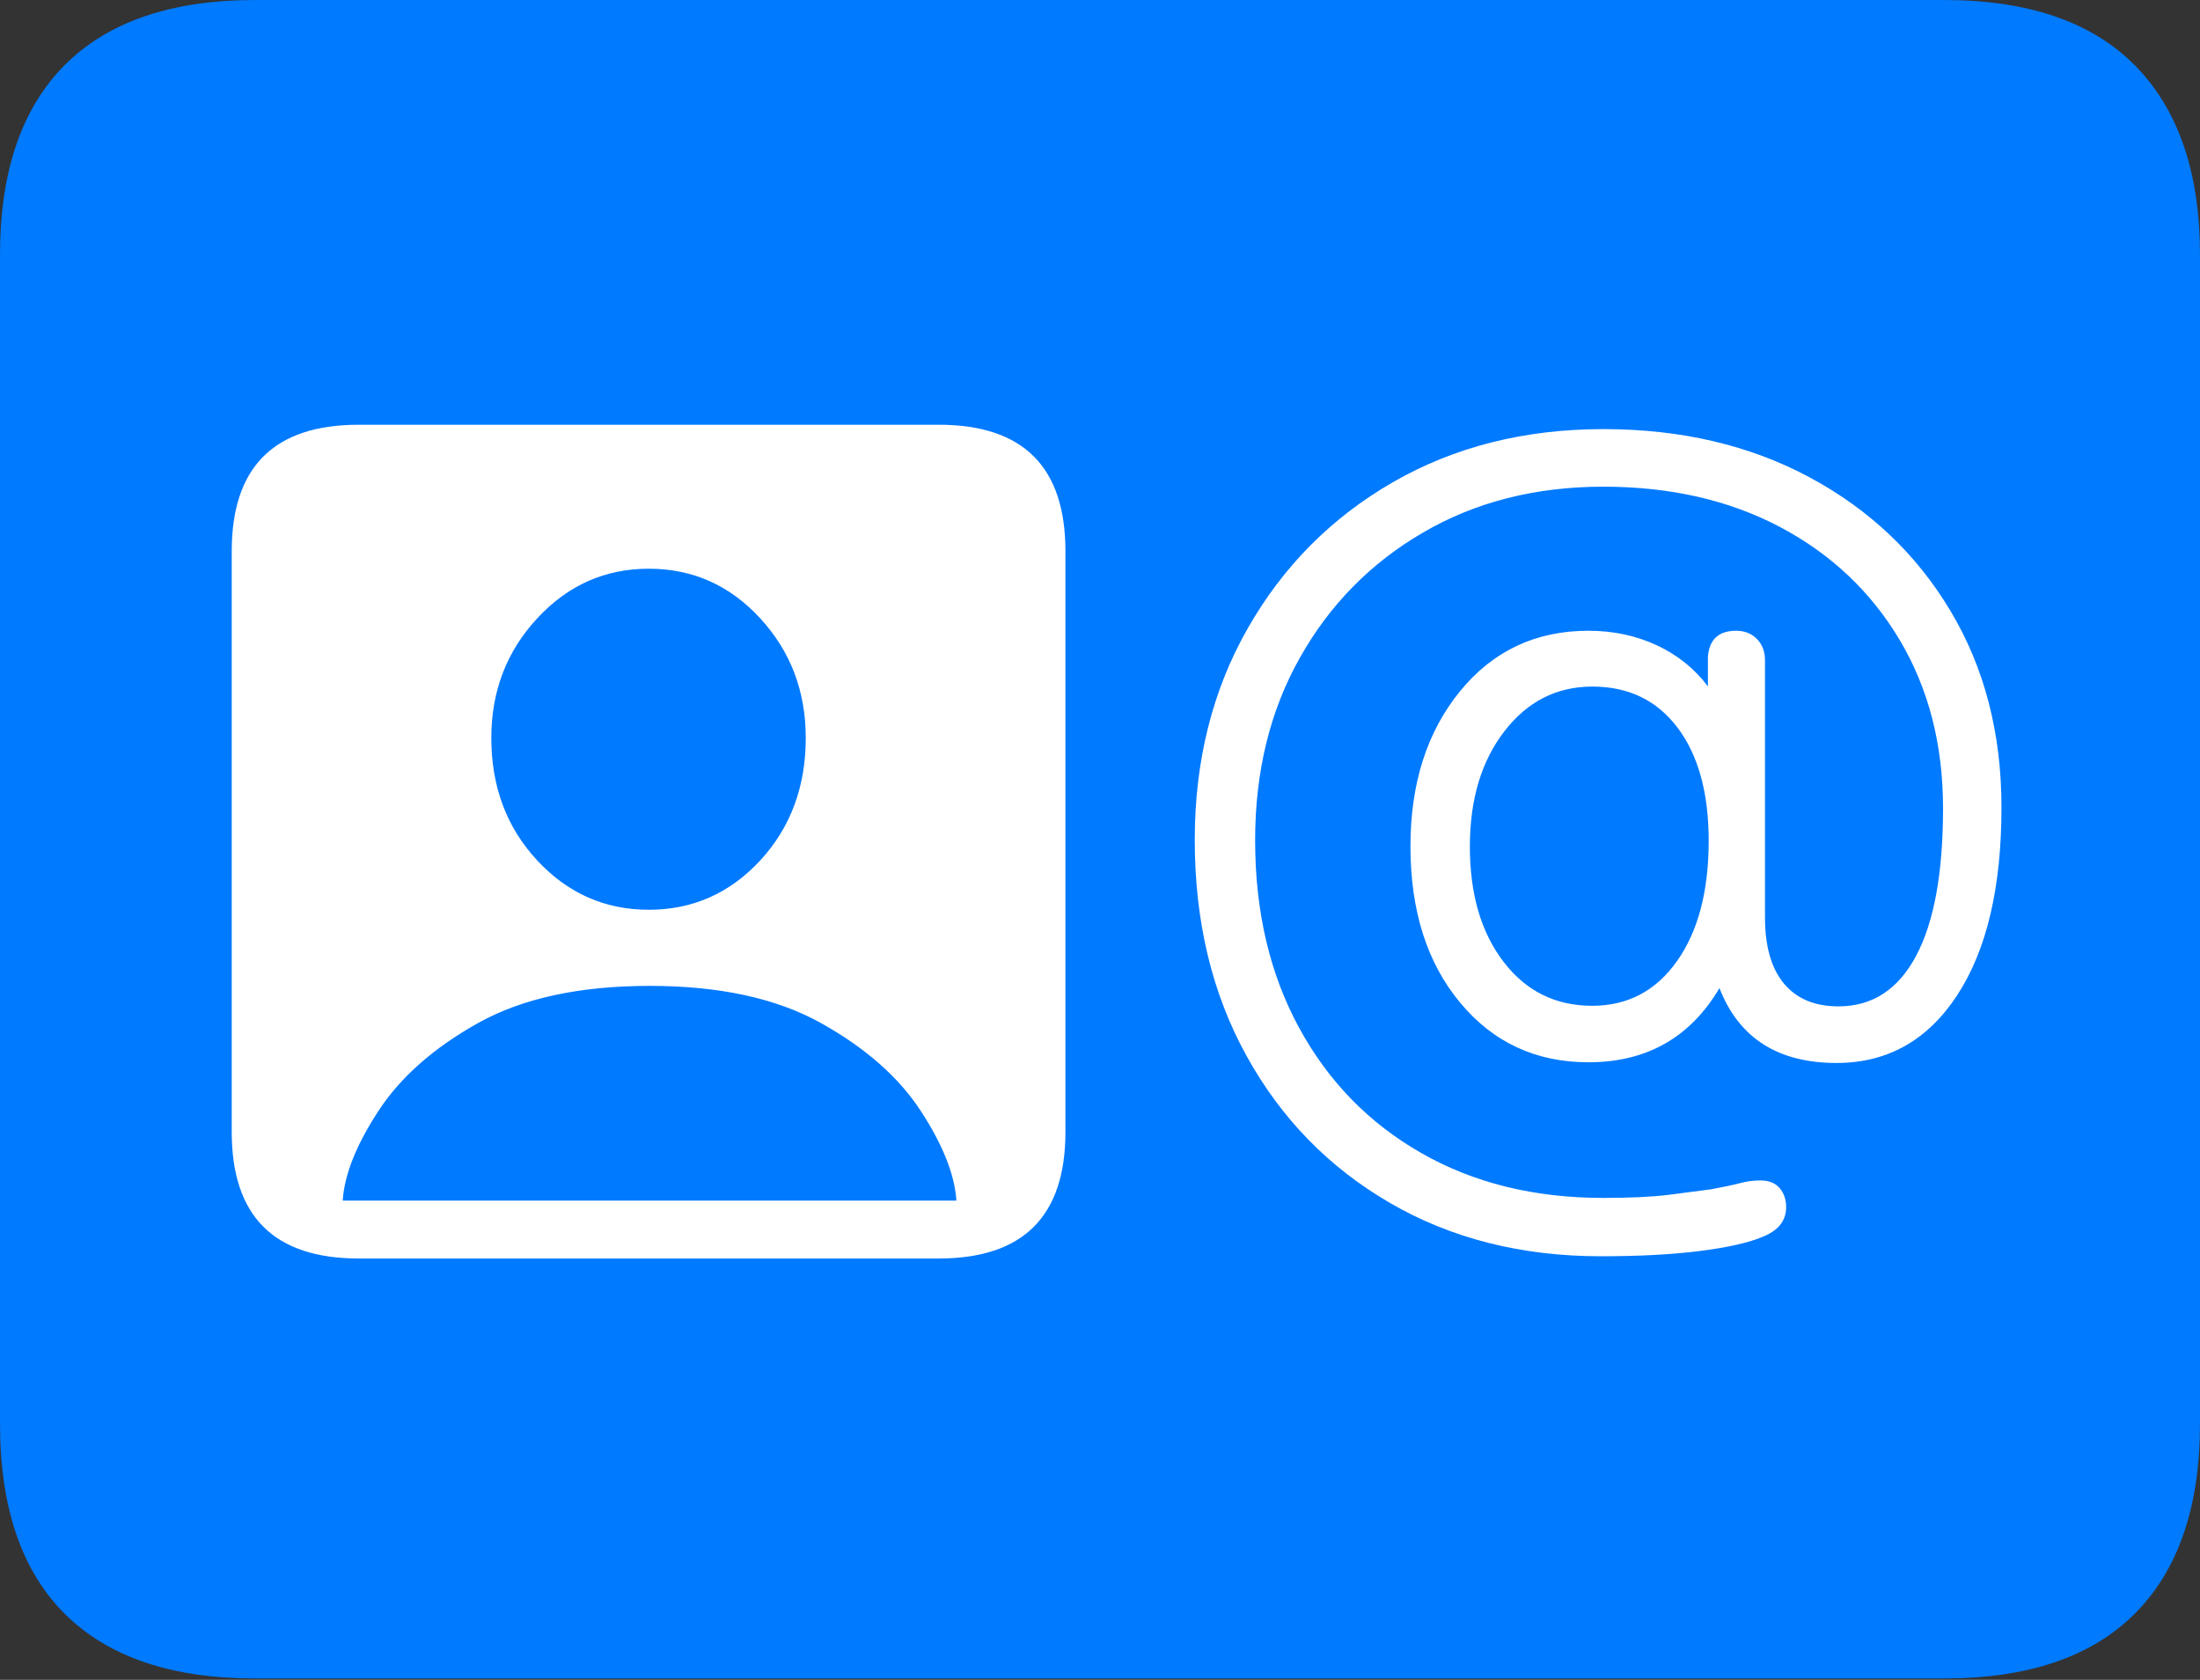 <?xml version="1.0" encoding="UTF-8"?>
<!--Generator: Apple Native CoreSVG 175-->
<!DOCTYPE svg
PUBLIC "-//W3C//DTD SVG 1.1//EN"
       "http://www.w3.org/Graphics/SVG/1.1/DTD/svg11.dtd">
<svg version="1.1" xmlns="http://www.w3.org/2000/svg" xmlns:xlink="http://www.w3.org/1999/xlink" width="22.662" height="17.303">
 <rect width="100%" height="100%" fill="#333333" stroke="none"/>
 <g>
  <rect height="17.303" opacity="0" width="22.662" x="0" y="0"/>
  <path d="M2.63 17.289L20.024 17.289Q21.328 17.289 21.995 16.617Q22.662 15.944 22.662 14.665L22.662 2.627Q22.662 1.355 21.995 0.677Q21.328 0 20.024 0L2.63 0Q1.336 0 0.668 0.669Q0 1.338 0 2.627L0 14.665Q0 15.959 0.668 16.624Q1.336 17.289 2.63 17.289Z" fill="#007aff"/>
  <path d="M3.696 12.963Q2.387 12.963 2.387 11.659L2.387 5.678Q2.387 4.375 3.696 4.375L9.67 4.375Q10.975 4.375 10.975 5.678L10.975 11.659Q10.975 12.963 9.67 12.963ZM3.53 12.367L9.852 12.367Q9.825 11.964 9.484 11.442Q9.143 10.92 8.455 10.537Q7.768 10.155 6.693 10.155Q5.612 10.155 4.926 10.537Q4.24 10.92 3.899 11.442Q3.557 11.964 3.53 12.367ZM6.683 9.371Q7.361 9.371 7.831 8.863Q8.3 8.354 8.3 7.601Q8.3 6.879 7.831 6.369Q7.361 5.858 6.683 5.858Q6.007 5.858 5.534 6.369Q5.061 6.879 5.061 7.601Q5.061 8.354 5.534 8.863Q6.007 9.371 6.683 9.371ZM16.489 12.94Q15.266 12.94 14.32 12.392Q13.375 11.844 12.841 10.877Q12.307 9.911 12.307 8.652Q12.307 7.429 12.853 6.472Q13.399 5.514 14.348 4.967Q15.298 4.42 16.516 4.42Q17.716 4.42 18.641 4.917Q19.566 5.414 20.092 6.293Q20.617 7.171 20.617 8.317Q20.617 9.553 20.161 10.251Q19.704 10.949 18.918 10.949Q18.012 10.949 17.712 10.178Q17.26 10.942 16.363 10.942Q15.55 10.942 15.04 10.327Q14.529 9.712 14.529 8.718Q14.529 7.747 15.038 7.122Q15.547 6.497 16.362 6.497Q16.744 6.497 17.065 6.646Q17.386 6.795 17.593 7.07L17.593 6.767Q17.613 6.497 17.884 6.497Q18.015 6.497 18.098 6.582Q18.181 6.666 18.181 6.802L18.181 9.45Q18.181 9.897 18.377 10.132Q18.573 10.366 18.938 10.366Q19.461 10.366 19.738 9.845Q20.015 9.324 20.015 8.326Q20.015 7.346 19.572 6.598Q19.129 5.85 18.341 5.431Q17.552 5.013 16.516 5.013Q15.47 5.013 14.661 5.484Q13.852 5.954 13.391 6.773Q12.929 7.591 12.929 8.655Q12.929 9.753 13.38 10.583Q13.831 11.414 14.639 11.876Q15.447 12.339 16.515 12.339Q16.934 12.339 17.19 12.307Q17.445 12.275 17.627 12.25Q17.812 12.216 17.919 12.188Q18.026 12.159 18.133 12.159Q18.265 12.159 18.332 12.238Q18.399 12.317 18.399 12.435Q18.399 12.646 18.149 12.743Q17.934 12.832 17.508 12.886Q17.083 12.94 16.489 12.94ZM16.4 10.36Q16.951 10.36 17.276 9.898Q17.601 9.436 17.601 8.662Q17.601 7.921 17.281 7.496Q16.961 7.072 16.403 7.072Q15.852 7.072 15.497 7.532Q15.141 7.992 15.141 8.72Q15.141 9.455 15.488 9.907Q15.835 10.36 16.4 10.36Z" fill="#ffffff"/>
 </g>
</svg>
